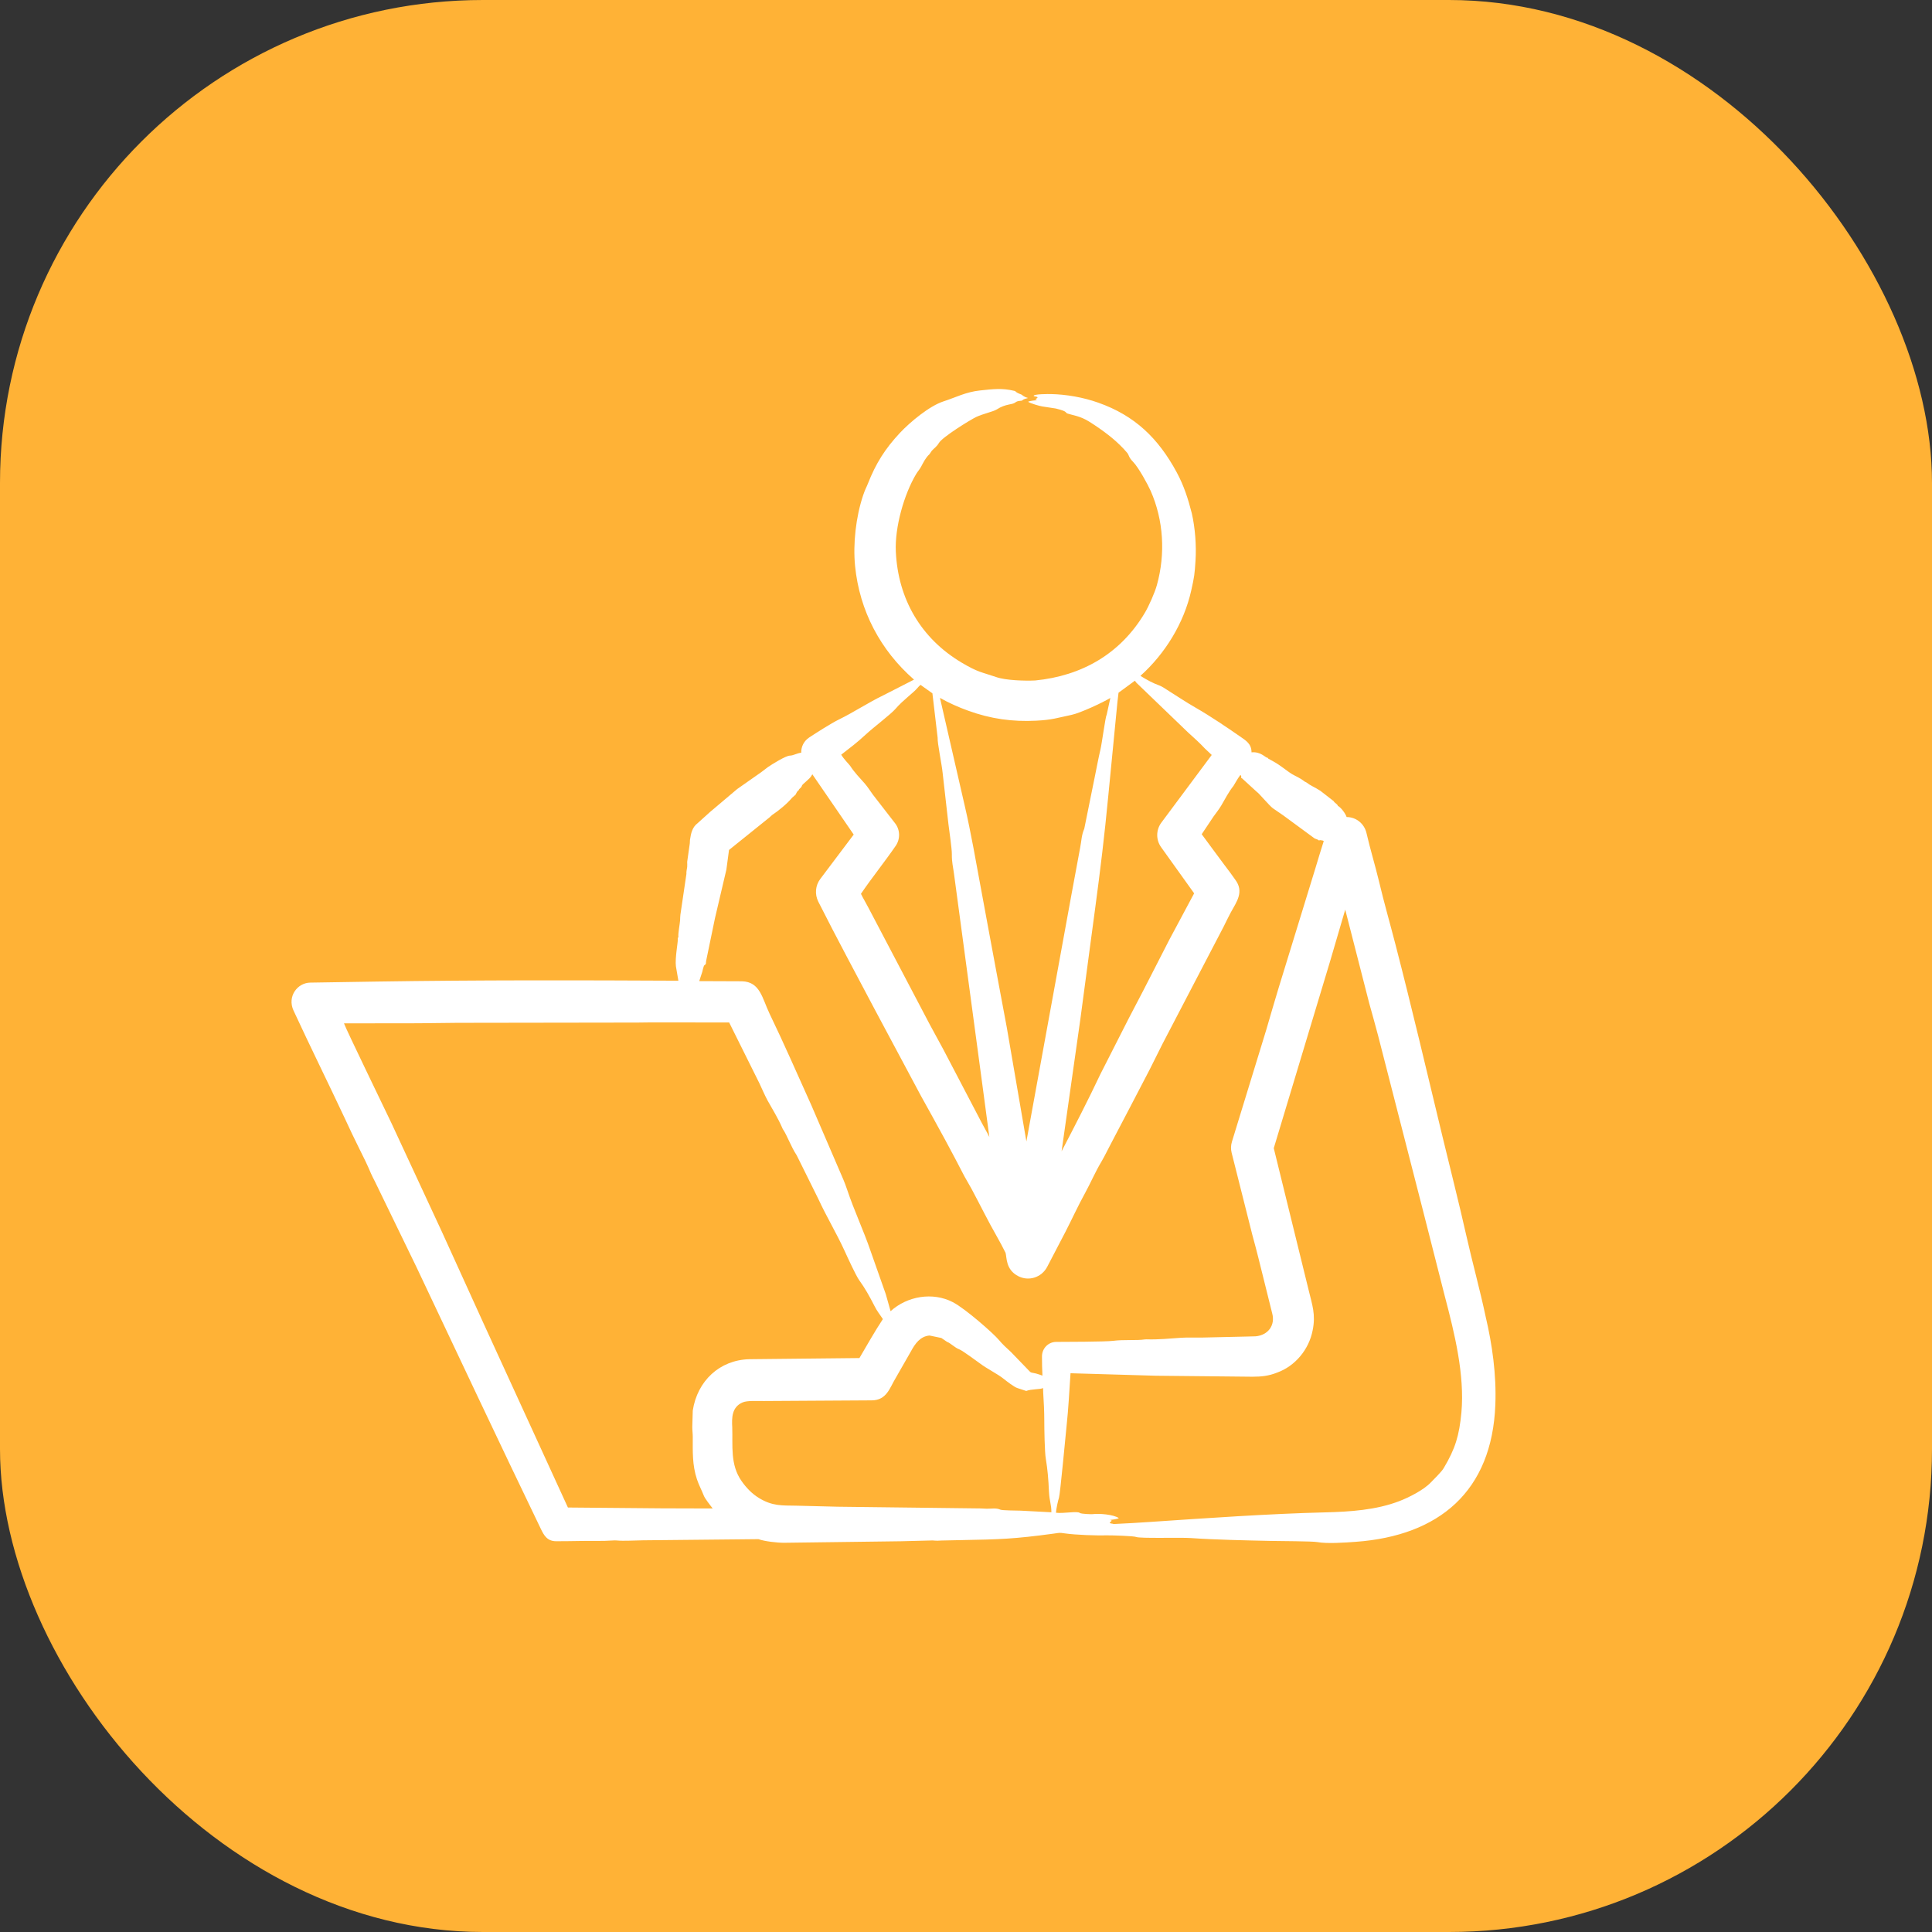 <svg width="80" height="80" viewBox="0 0 80 80" fill="none" xmlns="http://www.w3.org/2000/svg">
<rect x="0" y="0" width="80" height="80" fill="#333333" stroke="none"/>
<rect width="80" height="80" rx="20" fill="#FFB236"/>
<path fill-rule="evenodd" clip-rule="evenodd" d="M60.514 58.488C60.423 59.441 60.264 59.982 59.779 60.795C59.685 60.953 59.383 61.241 59.249 61.383C58.951 61.698 58.344 62.004 57.939 62.16C56.975 62.529 55.901 62.598 54.872 62.624C52.527 62.682 50.02 62.859 47.67 63.017C47.151 63.053 46.631 63.083 46.111 63.107C46.06 63.079 45.983 63.098 45.951 63.056C46.02 62.959 46.088 62.976 45.964 62.938C46.047 62.926 46.269 62.906 46.328 62.861C46.103 62.71 45.523 62.663 45.236 62.698C45.205 62.702 44.769 62.694 44.712 62.647C44.607 62.56 44.053 62.678 43.728 62.64C43.728 62.499 43.813 62.123 43.849 62.02C43.899 61.878 44.123 59.436 44.162 59.074C44.247 58.278 44.274 57.636 44.328 56.863L47.855 56.966L51.862 57.007C52.23 57.006 52.533 56.977 52.885 56.835C53.632 56.566 54.201 55.878 54.354 55.087C54.488 54.434 54.335 54.03 54.194 53.444L52.744 47.544L55.083 39.782L55.703 37.666L56.699 41.552C56.821 41.996 56.949 42.438 57.064 42.882L58.91 50.076L59.831 53.692C60.232 55.218 60.653 56.923 60.514 58.488ZM42.258 62.553C42.104 62.547 41.504 62.548 41.421 62.511C41.246 62.432 41.061 62.476 40.858 62.473C40.769 62.471 40.679 62.462 40.59 62.461L34.698 62.39L32.973 62.347C32.375 62.336 31.985 62.371 31.42 62.025C31.134 61.849 30.898 61.602 30.705 61.325C30.231 60.647 30.346 59.872 30.321 59.108C30.299 58.71 30.297 58.266 30.749 58.071C30.951 57.984 31.37 58.017 31.631 58.013L36.098 57.986C36.717 57.983 36.844 57.462 37.075 57.084L37.714 55.967C37.896 55.63 38.104 55.336 38.488 55.301L38.98 55.403L39.216 55.564C39.364 55.615 39.531 55.804 39.727 55.876C39.846 55.92 40.468 56.375 40.552 56.438C40.892 56.696 41.288 56.875 41.574 57.105C41.682 57.192 41.999 57.439 42.13 57.477L42.494 57.597C42.711 57.51 43.056 57.539 43.191 57.477C43.191 57.541 43.197 57.603 43.197 57.668C43.223 58.058 43.242 58.458 43.242 58.854C43.242 59.148 43.256 60.143 43.306 60.413C43.376 60.824 43.415 61.272 43.434 61.748C43.459 62.205 43.536 62.276 43.536 62.62L42.258 62.553ZM27.401 62.457L29.51 62.463C29.421 62.337 29.195 62.072 29.139 61.922C29.067 61.731 28.94 61.499 28.858 61.251C28.661 60.654 28.686 60.108 28.686 59.5C28.686 59.363 28.666 59.227 28.666 59.09L28.686 58.408C28.875 57.18 29.798 56.317 31.018 56.282L35.587 56.234C35.908 55.689 36.212 55.145 36.558 54.621C36.426 54.418 36.32 54.302 36.2 54.059C36.008 53.682 35.81 53.328 35.58 53.014C35.441 52.821 35.087 52.046 34.98 51.811C34.633 51.051 34.244 50.421 33.88 49.635L32.992 47.843C32.755 47.484 32.591 47.014 32.43 46.776C32.416 46.758 32.406 46.739 32.398 46.718C32.219 46.302 31.989 45.939 31.778 45.559C31.657 45.332 31.555 45.091 31.446 44.858L30.193 42.339L27.286 42.335C26.998 42.33 26.704 42.342 26.41 42.342L18.934 42.353C18.397 42.358 17.854 42.364 17.311 42.371L14.244 42.375C14.307 42.577 15.972 46.004 16.199 46.486L18.308 51.028L20.014 54.78L23.516 62.423L27.401 62.457ZM29.081 40.238L28.954 40.626L30.724 40.633C31.48 40.654 31.561 41.341 31.867 41.976C32.483 43.251 33.014 44.479 33.593 45.758L34.922 48.845C34.978 48.979 35.029 49.114 35.075 49.252C35.365 50.123 35.762 50.957 36.053 51.814L36.679 53.59L36.877 54.294C37.566 53.667 38.623 53.489 39.453 53.919C39.984 54.194 41.152 55.23 41.357 55.479C41.51 55.664 41.689 55.826 41.868 55.99L42.628 56.778C42.691 56.853 42.718 56.83 42.897 56.874C42.986 56.897 43.076 56.93 43.165 56.962C43.152 56.697 43.146 56.431 43.146 56.165C43.146 55.835 43.408 55.566 43.734 55.565C44.044 55.565 45.793 55.56 46.085 55.522C46.53 55.463 47.068 55.514 47.401 55.463C47.425 55.46 47.448 55.459 47.472 55.459C47.97 55.476 48.437 55.424 48.91 55.394C49.191 55.376 49.478 55.39 49.76 55.386L51.651 55.343L51.996 55.334C52.517 55.284 52.81 54.87 52.68 54.387L52.105 52.076C52.028 51.758 51.939 51.444 51.855 51.128L50.999 47.732C50.962 47.581 50.966 47.423 51.012 47.275L52.431 42.65C52.597 42.072 52.769 41.495 52.942 40.917L54.469 35.949C54.584 35.575 54.693 35.194 54.814 34.825C54.781 34.821 54.786 34.79 54.744 34.807C54.744 34.809 54.737 34.809 54.737 34.807C54.718 34.774 54.661 34.794 54.616 34.798C54.59 34.8 54.584 34.776 54.565 34.767L54.437 34.719L53.133 33.761L52.712 33.472C52.569 33.372 52.119 32.831 52.047 32.794L51.421 32.221C51.344 32.203 51.446 32.186 51.364 32.086C51.225 32.268 51.162 32.409 51.076 32.542C50.871 32.798 50.731 33.08 50.571 33.353C50.475 33.516 50.354 33.662 50.245 33.817L49.76 34.543C50.079 34.971 50.392 35.407 50.712 35.831C50.865 36.026 51.006 36.223 51.146 36.422C51.528 36.926 51.204 37.344 50.961 37.788C50.859 37.975 50.769 38.171 50.673 38.361L48.137 43.224C47.957 43.577 47.781 43.931 47.606 44.286L46.769 45.893L46.022 47.318C45.881 47.581 45.753 47.853 45.606 48.105C45.351 48.529 45.159 48.986 44.922 49.418C44.638 49.931 44.385 50.489 44.117 51.009L43.363 52.455C43.133 52.897 42.596 53.071 42.156 52.839C41.636 52.567 41.694 52.063 41.638 51.877C41.523 51.646 41.402 51.418 41.274 51.193C40.917 50.571 40.568 49.858 40.226 49.222C40.13 49.048 40.028 48.879 39.932 48.704C39.675 48.205 39.413 47.709 39.146 47.215C38.814 46.598 38.469 45.985 38.13 45.37L36.238 41.83C35.449 40.336 34.65 38.853 33.887 37.342C33.727 37.026 33.764 36.668 33.964 36.398L35.35 34.558L33.638 32.063C33.625 32.08 33.612 32.096 33.606 32.114C33.524 32.271 33.22 32.463 33.203 32.54C33.184 32.63 33.075 32.656 33.075 32.721C33.005 32.755 32.98 32.84 32.941 32.908L32.8 33.031C32.6 33.275 32.237 33.573 31.976 33.745C31.938 33.772 31.906 33.811 31.868 33.843L30.187 35.195L30.078 36.008L29.606 38.018L29.241 39.782C29.22 39.864 29.26 39.916 29.171 39.965C29.131 39.986 29.082 40.238 29.081 40.238ZM35.861 30.404C36.178 30.111 36.895 29.569 37.075 29.358C37.401 28.979 37.808 28.704 37.996 28.481C38.034 28.435 38.072 28.395 38.117 28.359L38.609 28.709L38.826 30.551C38.81 30.753 39 31.663 39.031 31.991L39.274 34.136C39.308 34.398 39.417 35.163 39.414 35.364C39.409 35.709 39.464 35.879 39.504 36.189L40.679 44.926L40.967 47.082C40.871 46.886 40.756 46.693 40.654 46.498L39.069 43.469C38.877 43.121 38.692 42.773 38.501 42.424L37.555 40.624L35.951 37.571C35.855 37.383 35.74 37.2 35.65 37.011C36.076 36.379 36.628 35.695 37.088 35.026C37.28 34.749 37.28 34.367 37.063 34.089L36.142 32.901C36.034 32.75 35.931 32.588 35.81 32.447C35.599 32.208 35.382 31.988 35.203 31.712C35.144 31.63 34.951 31.448 34.833 31.25C35.239 30.93 35.443 30.79 35.861 30.404ZM40.092 29.429C39.689 29.284 39.293 29.109 38.922 28.898L39.951 33.38C40.2 34.449 40.422 35.725 40.622 36.807L40.929 38.469L41.293 40.426L41.689 42.544L42.501 47.265L44.373 37.009L44.724 35.117C44.784 34.824 44.777 34.591 44.897 34.317L45.351 32.075C45.421 31.735 45.485 31.383 45.562 31.059C45.627 30.8 45.775 29.654 45.824 29.603L45.977 28.9C45.668 29.09 44.727 29.526 44.379 29.599C43.766 29.728 43.579 29.807 42.91 29.842C41.924 29.893 41.023 29.767 40.092 29.429ZM47.057 28.272C47.038 28.244 47.012 28.215 46.993 28.187L46.316 28.684C46.303 28.811 46.284 28.939 46.271 29.064L45.894 32.932C45.733 34.618 45.567 35.979 45.344 37.646L45.127 39.263L44.731 42.233L43.958 47.673C44.489 46.657 45.078 45.512 45.562 44.484L46.731 42.185L47.351 40.997L48.424 38.903L49.447 36.991L48.079 35.08C47.975 34.935 47.919 34.762 47.918 34.584C47.917 34.405 47.971 34.231 48.073 34.085L50.175 31.261L49.894 30.996C49.677 30.762 49.434 30.546 49.191 30.325L47.057 28.272ZM61.517 54.516C61.288 53.431 60.965 52.263 60.718 51.166C60.416 49.82 60.048 48.383 59.722 47.028C59.08 44.367 58.465 41.743 57.779 39.092C57.549 38.203 57.31 37.377 57.095 36.469C56.936 35.809 56.737 35.163 56.584 34.498C56.496 34.113 56.162 33.832 55.76 33.832C55.718 33.693 55.533 33.441 55.402 33.371C55.395 33.369 55.395 33.367 55.395 33.362C55.389 33.314 55.287 33.252 55.255 33.218C55.242 33.205 55.236 33.185 55.223 33.172L54.673 32.745C54.405 32.572 54.299 32.555 54.085 32.392C54.066 32.378 54.041 32.377 54.028 32.366C53.807 32.193 53.663 32.152 53.504 32.056C53.258 31.907 53.061 31.712 52.692 31.509L52.52 31.415C52.489 31.419 52.533 31.382 52.469 31.374C52.39 31.364 52.199 31.115 51.823 31.153C51.823 30.794 51.587 30.662 51.331 30.484C50.827 30.131 50.072 29.626 49.555 29.331C49.104 29.075 48.627 28.752 48.181 28.473C48.123 28.436 48.06 28.405 47.996 28.38C47.753 28.293 47.497 28.157 47.235 27.994C47.235 27.991 47.229 27.989 47.223 27.985C48.243 27.07 49.021 25.809 49.325 24.458C49.455 23.88 49.468 23.775 49.504 23.209C49.543 22.595 49.489 21.862 49.35 21.255C49.201 20.673 49.027 20.115 48.724 19.556C47.961 18.146 46.992 17.208 45.472 16.672C44.857 16.454 44.155 16.33 43.51 16.317C43.441 16.316 42.781 16.31 42.801 16.397C42.852 16.427 42.935 16.411 42.967 16.457C42.911 16.533 42.812 16.532 42.948 16.573C42.86 16.577 42.636 16.596 42.571 16.637C42.671 16.705 43.043 16.813 43.165 16.831L43.721 16.916C44.307 17.061 44.03 17.084 44.264 17.142C44.779 17.27 44.906 17.324 45.331 17.607C45.819 17.933 46.293 18.298 46.673 18.749C46.761 18.854 46.72 18.922 46.922 19.128C47.144 19.355 47.533 20.068 47.644 20.321C48.184 21.542 48.262 22.935 47.906 24.221C47.818 24.542 47.572 25.093 47.408 25.371C46.398 27.078 44.786 27.988 42.864 28.177C42.439 28.198 41.636 28.174 41.248 28.035C40.646 27.827 40.511 27.85 39.81 27.432C38.144 26.437 37.185 24.815 37.094 22.837C37.048 21.837 37.431 20.473 37.938 19.625C38.002 19.52 38.085 19.431 38.142 19.322C38.238 19.144 38.327 18.953 38.487 18.808L38.589 18.658C38.68 18.562 38.792 18.49 38.877 18.344C39.024 18.093 40.191 17.375 40.423 17.266C40.708 17.132 41.129 17.045 41.267 16.957C41.662 16.704 41.902 16.775 42.046 16.662C42.157 16.576 42.299 16.611 42.328 16.58C42.385 16.522 42.474 16.508 42.57 16.48C42.347 16.416 42.339 16.354 42.289 16.335C42.015 16.234 42.09 16.207 42.002 16.185C41.488 16.06 41.102 16.113 40.583 16.168C39.984 16.232 39.585 16.454 39.069 16.62C38.491 16.806 37.688 17.472 37.26 17.929C36.647 18.585 36.265 19.192 35.938 20.026C35.865 20.21 35.834 20.233 35.739 20.513C35.439 21.409 35.316 22.517 35.407 23.439C35.591 25.291 36.457 26.928 37.848 28.142L36.577 28.791C35.943 29.098 35.348 29.495 34.73 29.797C34.405 29.956 33.813 30.338 33.503 30.54V30.541C33.4 30.609 33.316 30.702 33.258 30.812C33.202 30.921 33.173 31.044 33.177 31.167C32.984 31.192 32.863 31.284 32.704 31.289C32.538 31.293 31.979 31.639 31.803 31.76L31.516 31.978L30.525 32.673L29.401 33.623L28.883 34.09C28.661 34.257 28.61 34.514 28.57 34.779C28.564 34.824 28.57 34.871 28.564 34.917L28.455 35.687C28.455 35.759 28.461 35.83 28.455 35.901C28.442 35.996 28.416 36.089 28.423 36.188L28.174 37.876C28.166 37.955 28.162 38.033 28.161 38.112C28.15 38.26 28.075 38.655 28.09 38.789C28.097 38.842 28.053 38.782 28.065 38.93C28.071 39.011 27.947 39.69 27.988 40.012L28.09 40.609C23.946 40.588 19.771 40.58 15.63 40.644L12.85 40.688C12.319 40.692 11.884 41.259 12.154 41.844C12.849 43.346 13.579 44.82 14.282 46.317C14.473 46.728 14.665 47.142 14.87 47.548C15.042 47.893 15.215 48.237 15.362 48.593C15.413 48.706 15.47 48.818 15.528 48.93L17.247 52.472C18.958 56.09 20.659 59.708 22.397 63.312C22.521 63.568 22.655 63.822 23.036 63.819C23.381 63.817 23.72 63.815 24.058 63.808C24.499 63.798 24.94 63.82 25.375 63.788C25.43 63.783 25.486 63.783 25.541 63.788C25.831 63.816 26.293 63.784 26.621 63.781L31.407 63.733C31.649 63.824 32.195 63.885 32.468 63.883L37.305 63.82L38.557 63.788C38.631 63.776 38.734 63.813 38.979 63.79L39.772 63.773C41.411 63.742 41.967 63.729 43.637 63.503C43.902 63.467 43.846 63.459 44.104 63.496C44.555 63.559 45.4 63.588 45.867 63.576C46.042 63.572 46.95 63.602 47.043 63.642C47.205 63.712 48.877 63.656 49.318 63.688C50.291 63.757 51.622 63.785 52.622 63.806C52.965 63.813 54.352 63.817 54.545 63.854C54.944 63.928 55.689 63.877 56.143 63.843C59.585 63.591 61.784 61.759 61.919 58.162C61.967 56.922 61.789 55.672 61.517 54.516Z" fill="white"/>
</svg>
